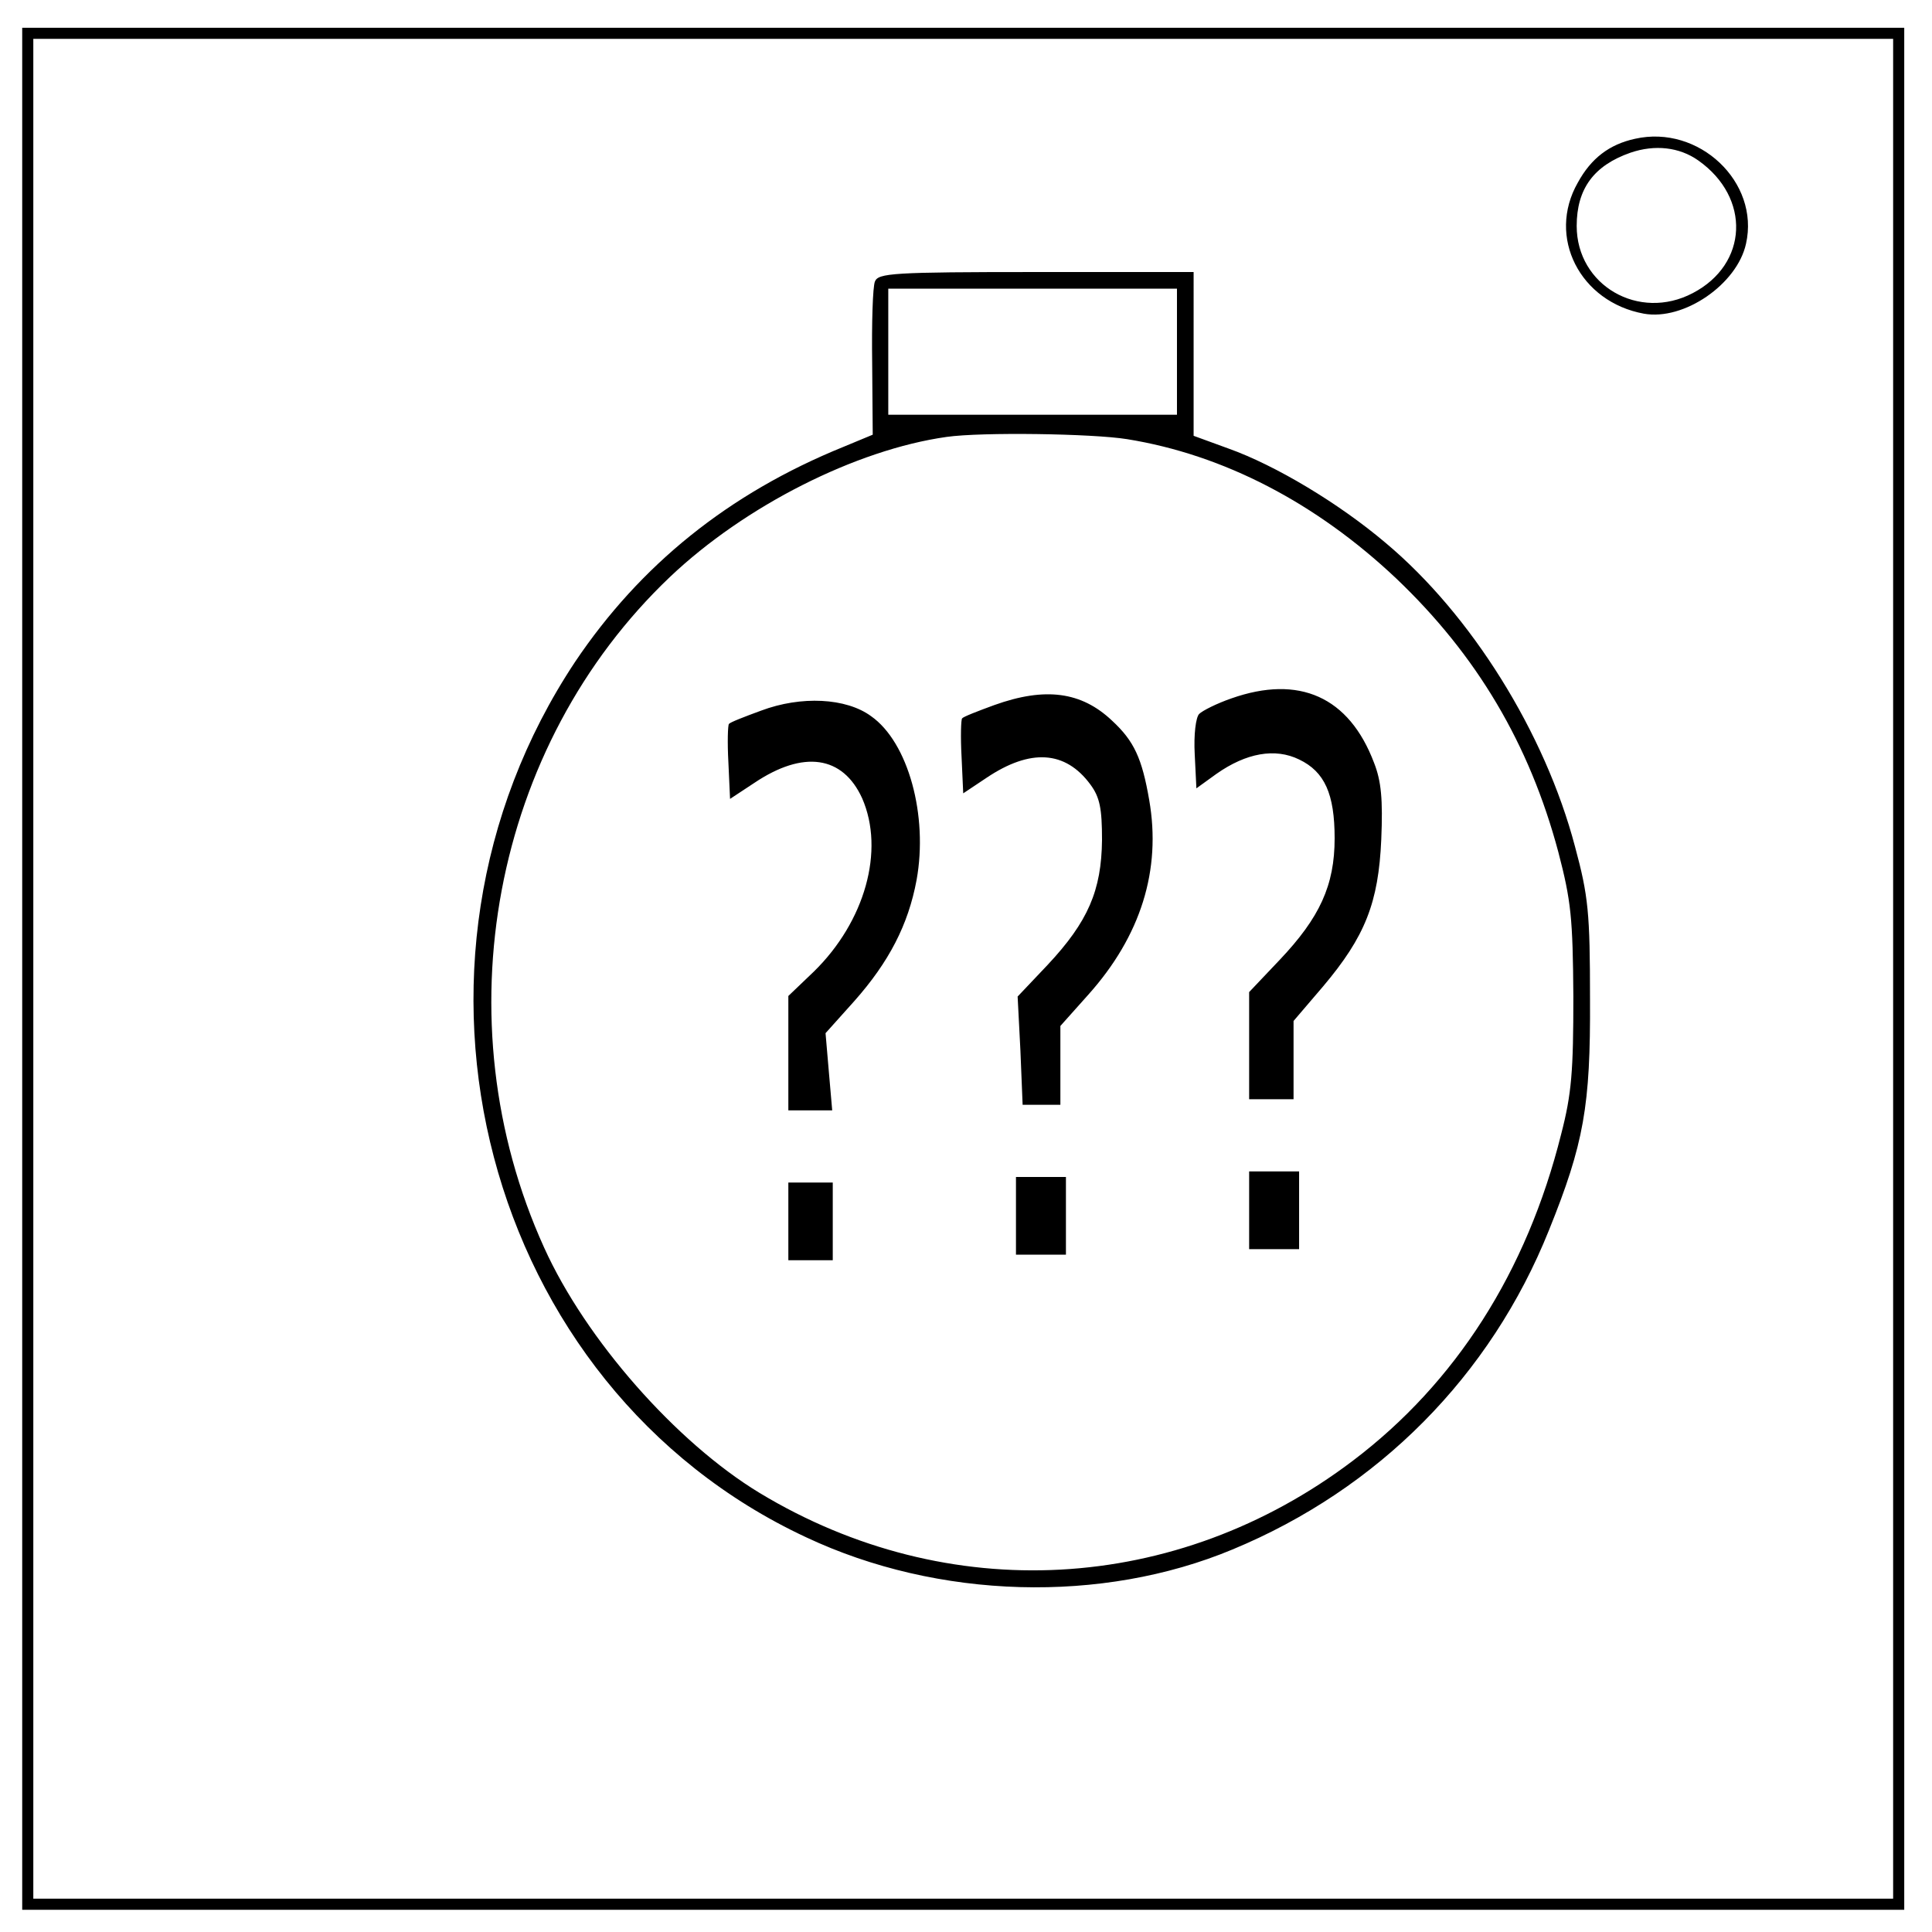 <svg version="1.0" xmlns="http://www.w3.org/2000/svg" width="464" height="464" viewBox="0 0 348 348"><path d="M4 174.5V344h339V5H4v169.5zm337 0V342H6V7h335v167.5z"/><path d="M294.5 25c-4.6 1-7.9 3.5-10.3 7.9-5.6 9.8.4 21.5 11.9 23.6 7.2 1.3 16.8-5.3 18.4-12.6 2.5-11.1-8.5-21.5-20-18.9zm11.4 3.9c9.5 6.7 9 18.7-1 23.9-9.7 5.1-20.9-1.4-20.9-12.1 0-6.7 3.1-10.9 9.7-13.2 4.4-1.5 8.8-1 12.2 1.4zM157.6 50.7c-.4.9-.6 7.5-.5 14.7l.1 12.9-5.3 2.2c-20.7 8.4-36.6 21.3-48.3 38.7-36.4 54.8-16.5 130.6 41.6 157.7 23.8 11.2 53.3 12 76.8 2.2 26.3-10.9 46.5-31.3 57-57.5 6.3-15.6 7.5-22.4 7.4-41.6 0-15.6-.3-18.6-2.7-27.5-5.4-20.5-18.7-41.8-34.1-54.7-8.5-7.2-19.9-14-28.3-17l-6.3-2.3V49h-28.4c-25.8 0-28.4.2-29 1.7zM212 63.3v11.4h-52V52h52v11.3zm-9 15.8c17.4 2.8 34.1 11.5 48.5 25.1 14.5 13.8 24 29.8 29.2 49.3 2.3 8.8 2.6 11.9 2.7 26 0 13.4-.3 17.5-2.2 24.8-6.2 24.8-19 44.8-37.5 58.8-31.8 24.1-73 26.3-106.9 5.8-15-9.1-31.3-27.6-38.8-44.2-18.6-41-9.3-90.4 22.7-120.8 13.5-12.8 33.5-22.9 49.8-25.2 6.3-.9 26.3-.6 32.5.4z"/><path d="M221.8 125.8c-2.6.9-5.2 2.2-5.8 2.8-.6.6-1 3.7-.8 7.3l.3 6.1 3.6-2.6c5.4-3.8 10.6-4.7 14.9-2.6 4.6 2.2 6.4 6.2 6.4 14.2 0 8.5-2.7 14.3-9.9 21.9l-5.5 5.8V198h8v-14.1l5.3-6.2c7.6-9 10-15.1 10.5-26.5.3-7.2 0-10.5-1.3-13.8-4.5-11.9-13.5-15.9-25.7-11.6zM179.1 127c-3 1.1-5.6 2.1-5.8 2.4-.2.2-.3 3.3-.1 6.9l.3 6.6 4.2-2.8c7.9-5.3 14.2-4.9 18.7 1.2 1.7 2.3 2.1 4.3 2.1 10-.1 9.1-2.5 14.7-9.8 22.5l-5.4 5.7.5 9.7.4 9.8h6.8v-14.2l5-5.6c9.5-10.6 13.2-22.5 11-35.1-1.3-7.5-2.7-10.6-6.7-14.3-5.5-5.2-12-6.1-21.2-2.8zM137.1 128c-3 1.1-5.6 2.1-5.8 2.4-.2.2-.3 3.3-.1 6.9l.3 6.6 4.4-2.9c8.8-5.9 15.9-4.9 19.4 2.8 4.1 9.4.5 22.2-8.7 31.2l-4.6 4.4V200h7.9l-.6-6.9-.6-7 5.2-5.8c6.2-7 9.7-13.7 11.2-21.8 2.1-11.6-1.5-24.8-8.2-29.5-4.5-3.3-12.6-3.7-19.8-1zM225 218v7h9v-14h-9v7zM183 219v7h9v-14h-9v7zM142 220v7h8v-14h-8v7z"/></svg>